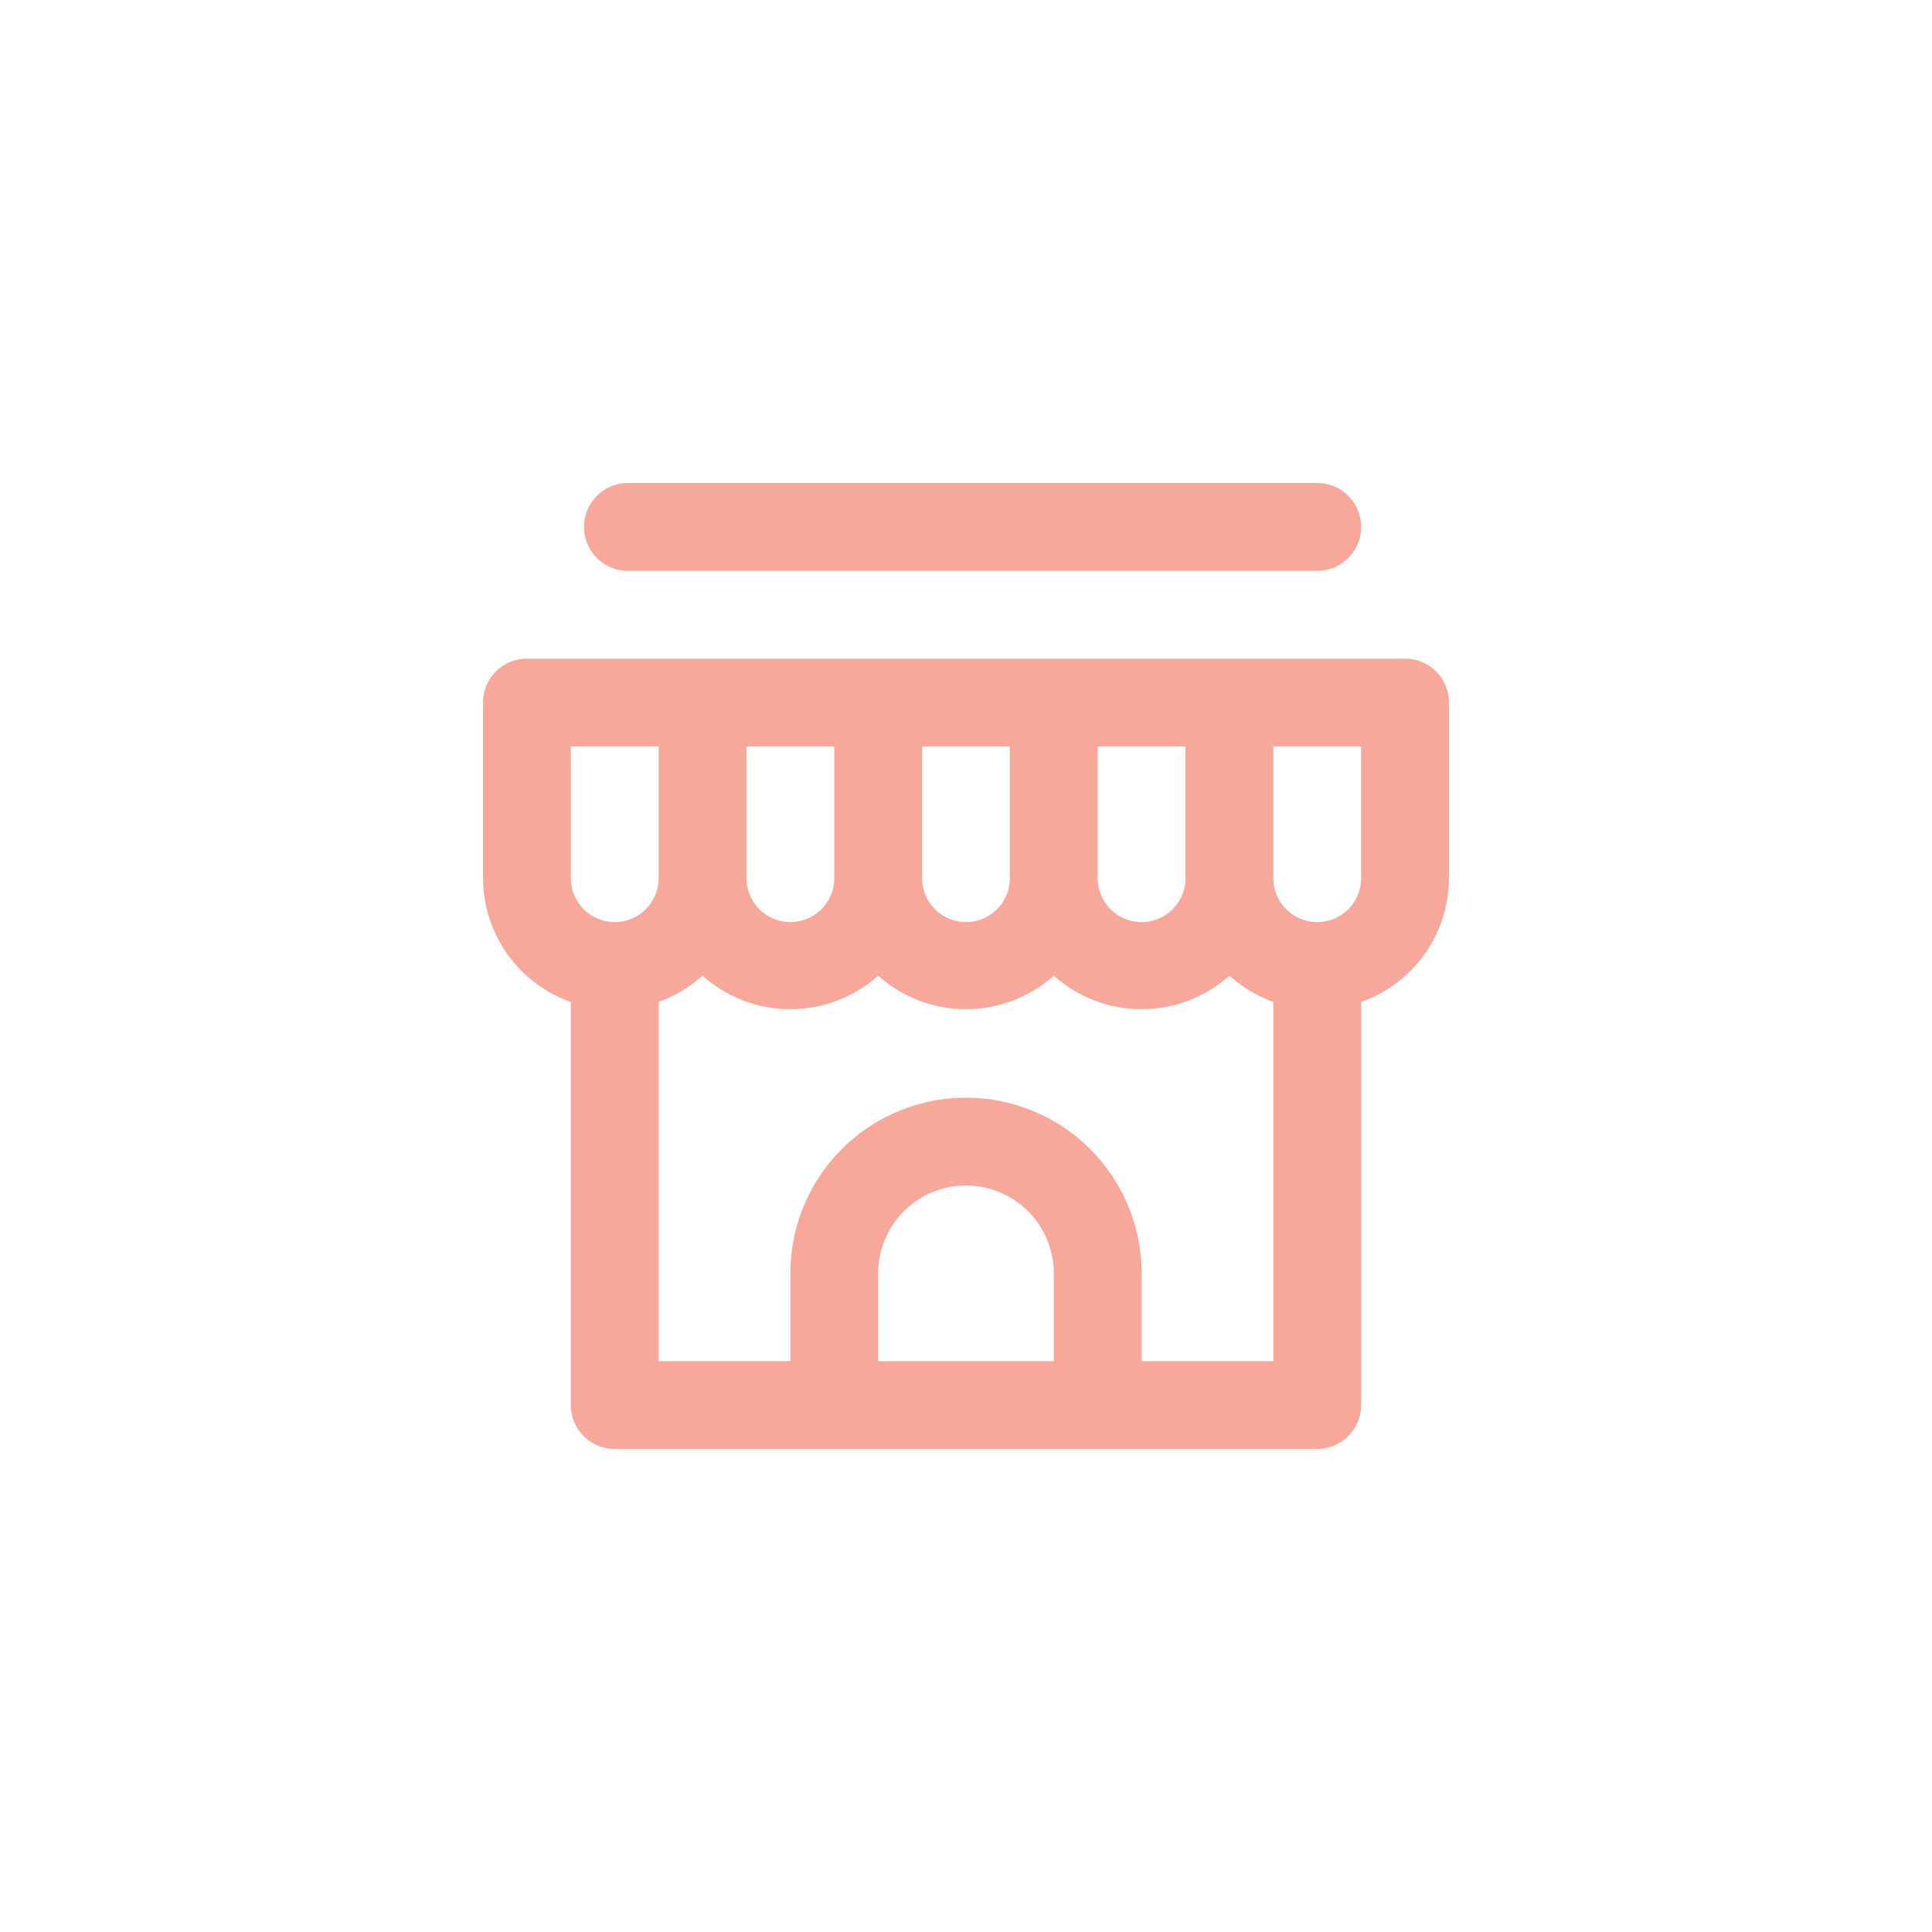<?xml version="1.0" encoding="UTF-8" standalone="no" ?>
<!DOCTYPE svg PUBLIC "-//W3C//DTD SVG 1.1//EN" "http://www.w3.org/Graphics/SVG/1.1/DTD/svg11.dtd">
<svg xmlns="http://www.w3.org/2000/svg" xmlns:xlink="http://www.w3.org/1999/xlink" version="1.1" width="400" height="400" viewBox="0 0 400 400" xml:space="preserve">
<desc>Created with Fabric.js 3.6.2</desc>
<defs>
</defs>
<g transform="matrix(9.09 0 0 9.09 200 200)"  >
<path style="stroke: none; stroke-width: 1; stroke-dasharray: none; stroke-linecap: butt; stroke-dashoffset: 0; stroke-linejoin: miter; stroke-miterlimit: 4; fill: rgb(248,167,155); fill-rule: nonzero; opacity: 1;"  transform=" translate(-12, -12)" d="M 22 5 H 2 A 1 1 0 0 0 1 6 v 4 a 3 3 0 0 0 2 2.82 V 22 a 1 1 0 0 0 1 1 H 20 a 1 1 0 0 0 1 -1 V 12.82 A 3 3 0 0 0 23 10 V 6 A 1 1 0 0 0 22 5 Z M 15 7 h 2 v 3 a 1 1 0 0 1 -2 0 Z M 11 7 h 2 v 3 a 1 1 0 0 1 -2 0 Z M 7 7 H 9 v 3 a 1 1 0 0 1 -2 0 Z M 4 11 a 1 1 0 0 1 -1 -1 V 7 H 5 v 3 A 1 1 0 0 1 4 11 Z M 14 21 H 10 V 19 a 2 2 0 0 1 4 0 Z m 5 0 H 16 V 19 a 4 4 0 0 0 -8 0 v 2 H 5 V 12.82 a 3.17 3.17 0 0 0 1 -0.6 a 3 3 0 0 0 4 0 a 3 3 0 0 0 4 0 a 3 3 0 0 0 4 0 a 3.17 3.17 0 0 0 1 0.6 Z m 2 -11 a 1 1 0 0 1 -2 0 V 7 h 2 Z M 4.3 3 H 20 a 1 1 0 0 0 0 -2 H 4.3 a 1 1 0 0 0 0 2 Z" stroke-linecap="round" />
</g>
</svg>